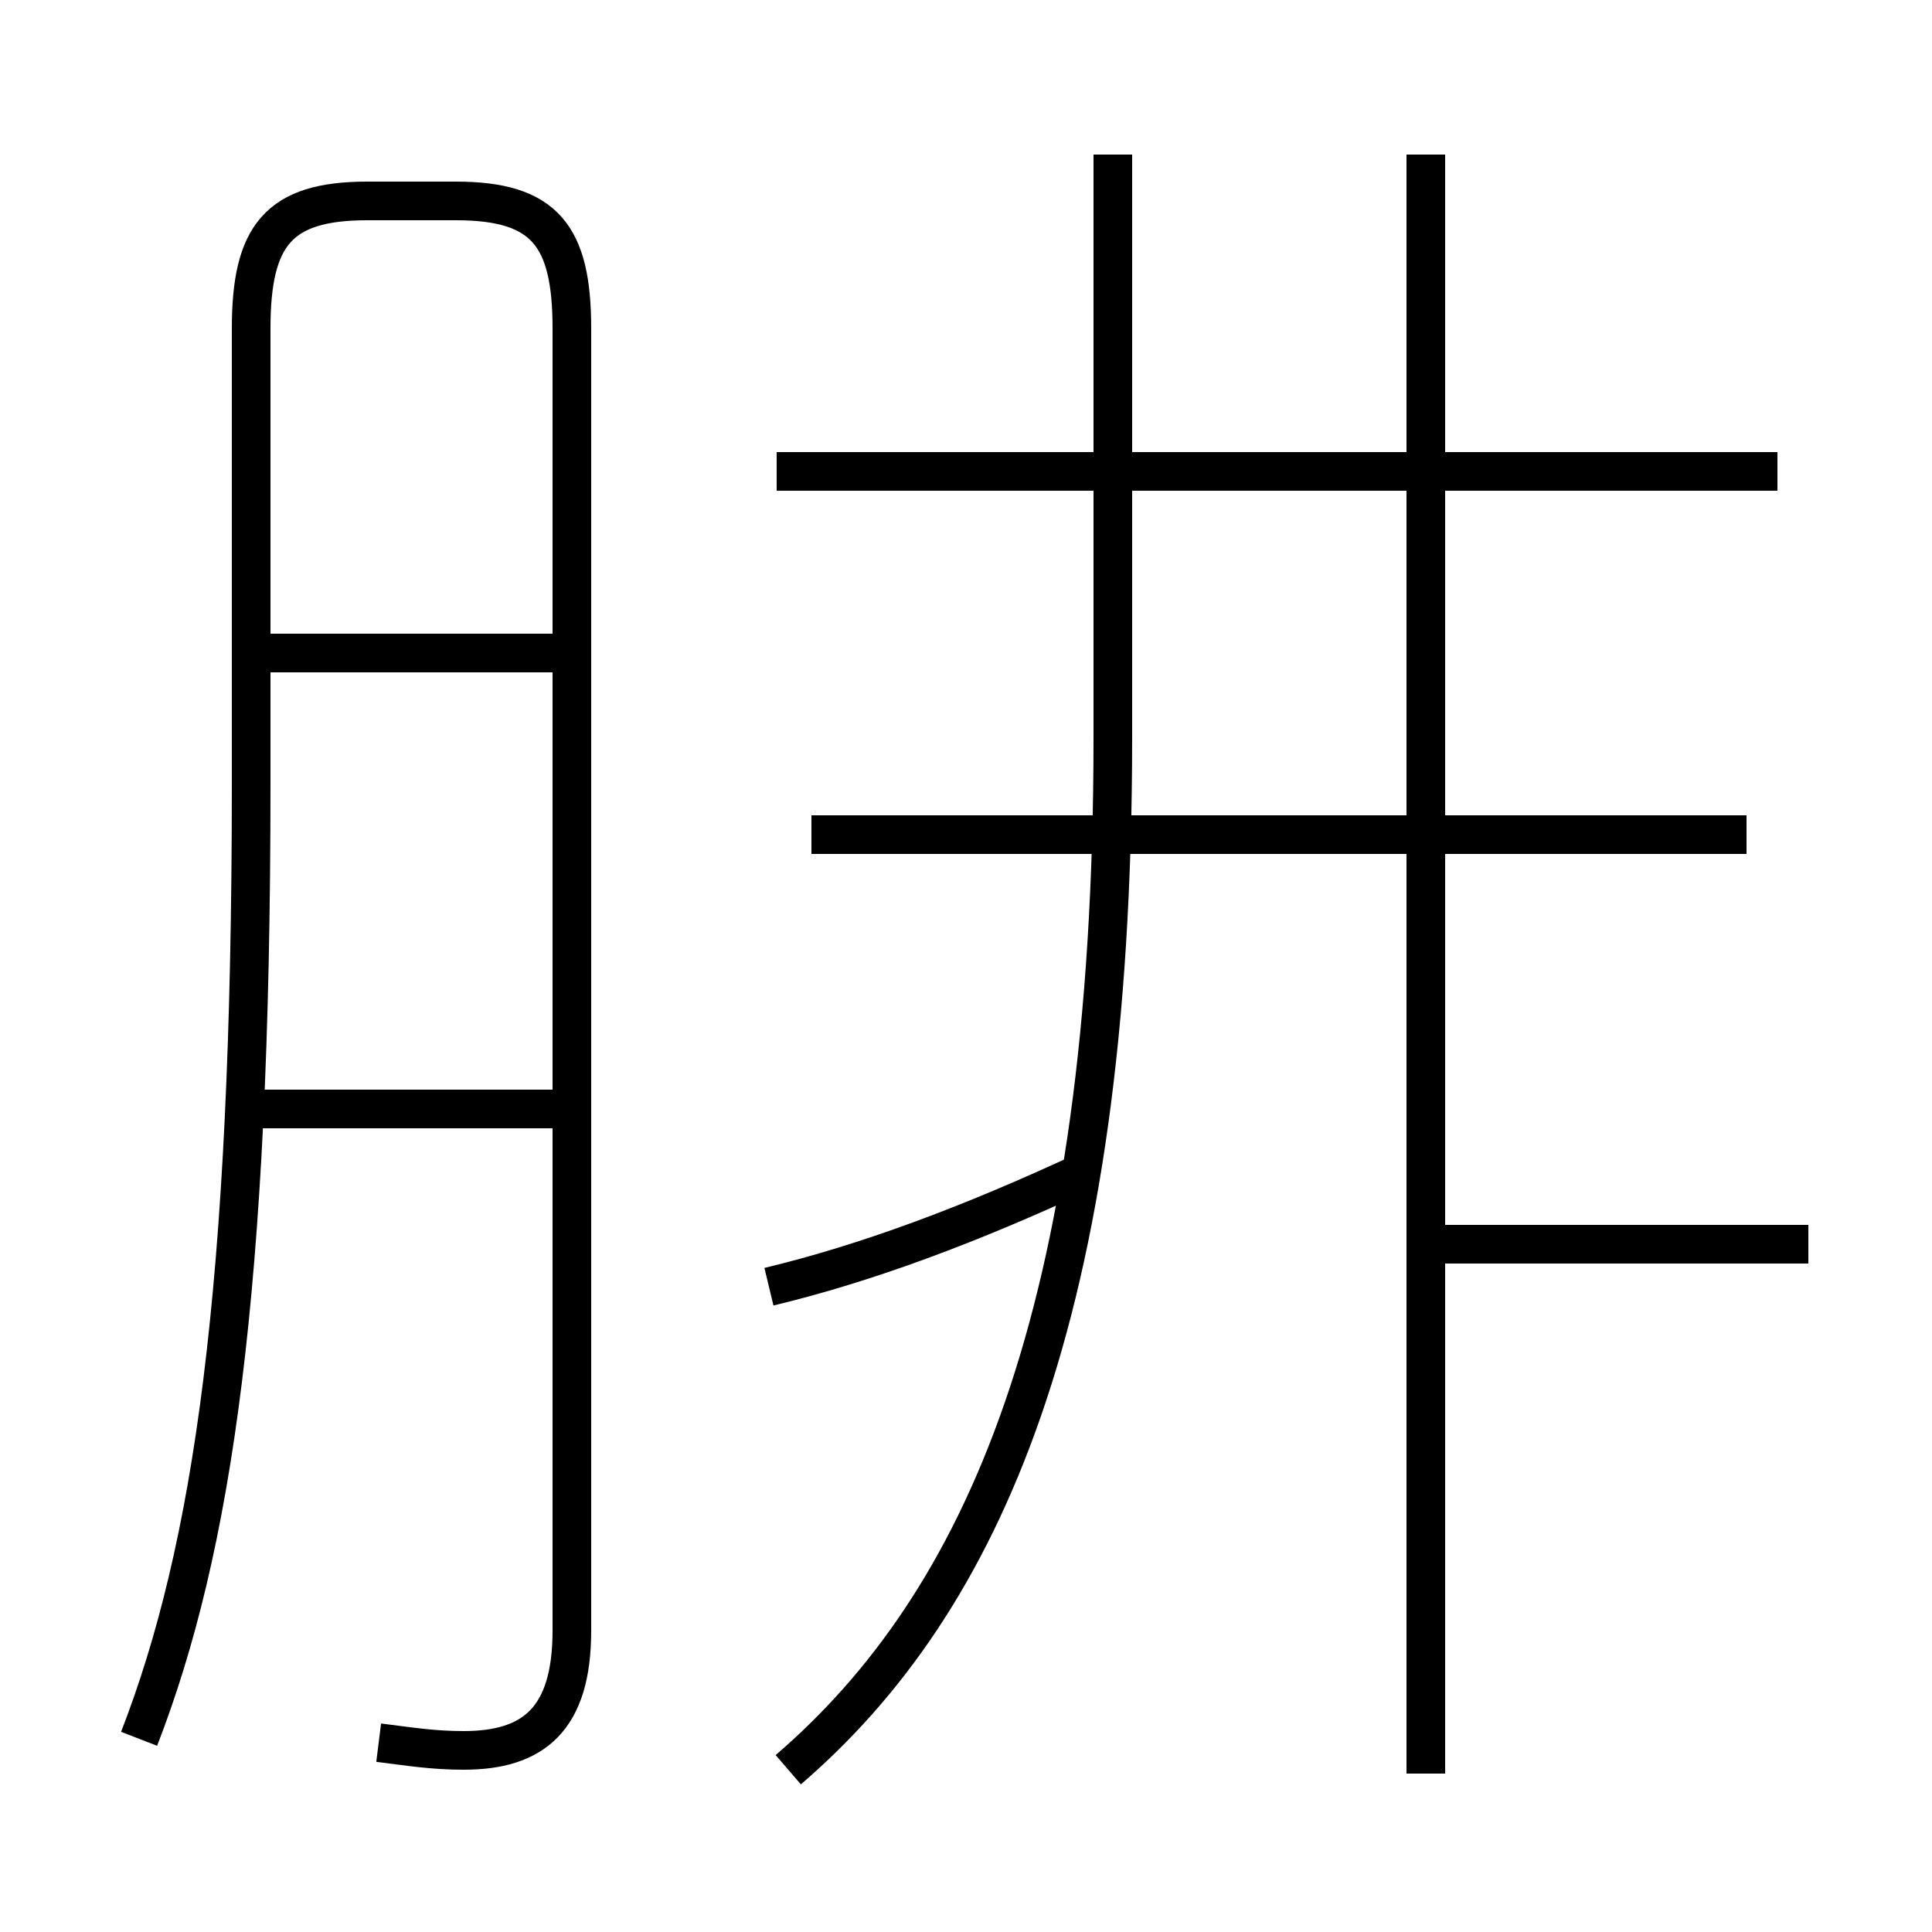 <?xml version='1.0' encoding='utf8'?>
<svg viewBox="0.0 -6.0 50.0 50.0" version="1.1" xmlns="http://www.w3.org/2000/svg">
<rect x="0.0" y="-6.0" width="50.0" height="50.0" fill="#808080" stroke="none"/>
<rect x="-1000" y="-1000" width="2000" height="2000" stroke="white" fill="white"/>
<g style="fill:white;stroke:#000000;  stroke-width:1">
<path d="M 9.8 1.1 C 10.6 1.2 11.2 1.3 12.0 1.3 C 13.8 1.3 14.8 0.5 14.8 -1.8 L 14.8 -35.5 C 14.8 -37.9 14.1 -38.8 11.8 -38.8 L 9.5 -38.8 C 7.2 -38.8 6.5 -37.9 6.5 -35.5 L 6.5 -23.7 C 6.5 -10.6 5.5 -3.9 3.6 1.0 M 14.4 -15.3 L 6.0 -15.3 M 20.4 1.8 C 25.4 -2.5 28.8 -9.9 28.8 -24.9 L 28.8 -40.0 M 14.4 -27.1 L 6.0 -27.1 M 19.9 -10.7 C 22.4 -11.3 25.1 -12.3 28.1 -13.7 M 45.2 -22.4 L 21.0 -22.4 M 46.8 -11.8 L 37.2 -11.8 M 36.9 1.9 L 36.9 -40.0 M 46.0 -31.8 L 20.1 -31.8" transform="translate(0.0 38.0)" />
</g>
</svg>